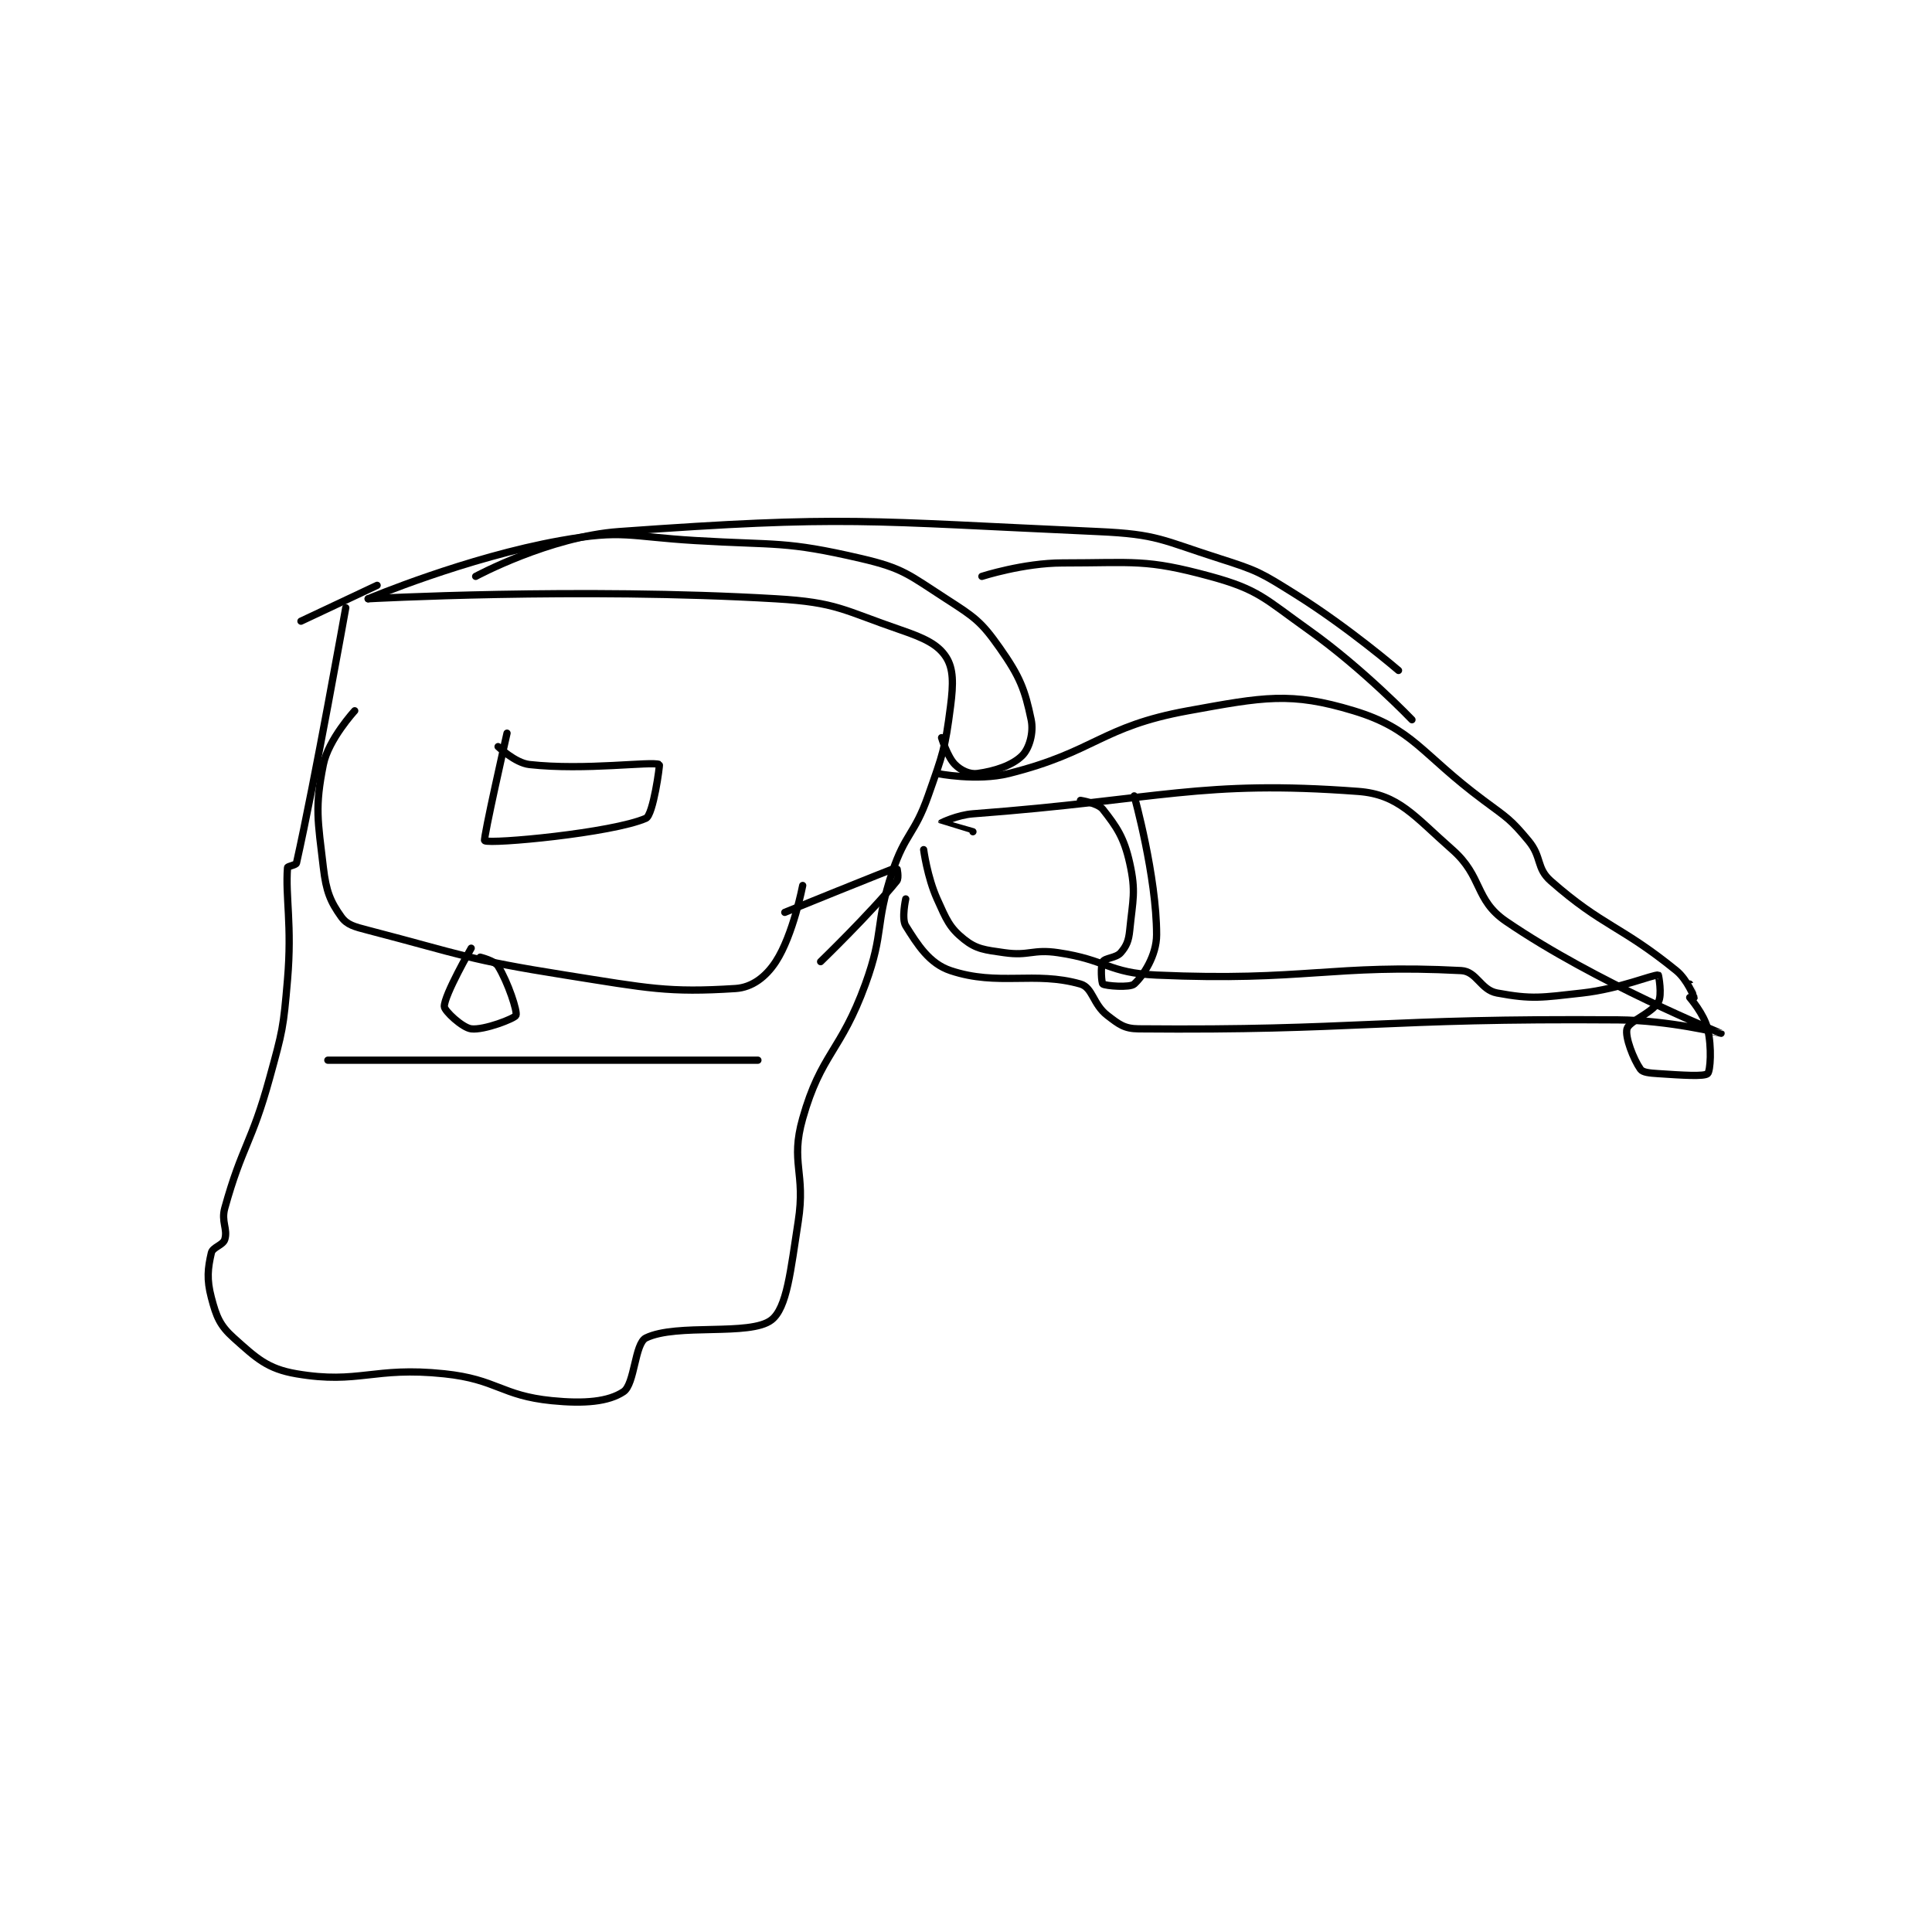 <?xml version="1.0" encoding="utf-8"?>
<!DOCTYPE svg PUBLIC "-//W3C//DTD SVG 1.1//EN" "http://www.w3.org/Graphics/SVG/1.1/DTD/svg11.dtd">
<svg viewBox="0 0 800 800" preserveAspectRatio="xMinYMin meet" xmlns="http://www.w3.org/2000/svg" version="1.1">
<g fill="none" stroke="black" stroke-linecap="round" stroke-linejoin="round" stroke-width="1.618">
<g transform="translate(87.52,220.115) scale(1.855) translate(-114,-204.133)">
<path id="0" d="M144 221.133 C144 221.133 137.105 259.82 133 278.133 C132.9 278.579 131.023 278.833 131 279.133 C130.5 285.64 132.039 291.923 131 304.133 C130.071 315.045 129.914 315.517 127 326.133 C122.995 340.724 120.877 341.177 117 355.133 C116.146 358.207 117.702 359.794 117 362.133 C116.609 363.437 114.295 363.856 114 365.133 C113.202 368.592 112.919 371.027 114 375.133 C115.115 379.369 115.881 381.342 119 384.133 C124.056 388.657 126.487 391.025 133 392.133 C146.992 394.515 150.164 390.466 166 392.133 C177.82 393.377 178.629 396.996 190 398.133 C197.303 398.864 202.642 398.372 206 396.133 C208.518 394.454 208.499 385.346 211 384.133 C217.921 380.778 234.22 383.789 239 380.133 C242.513 377.447 243.301 369.054 245 358.133 C246.715 347.107 243.178 345.105 246 335.133 C250.117 320.588 254.478 320.319 260 305.133 C264.277 293.37 262.034 292.032 266 280.133 C268.889 271.466 270.961 271.784 274 263.133 C277.338 253.633 277.762 252.728 279 243.133 C279.652 238.081 279.679 234.728 278 232.133 C276.202 229.355 273.164 227.9 268 226.133 C254.978 221.678 253.737 219.941 240 219.133 C196.001 216.545 149 219.133 149 219.133 "/>
<path id="1" d="M146 244.133 C146 244.133 140.119 250.539 139 256.133 C137.079 265.736 137.745 268.463 139 279.133 C139.626 284.455 140.56 286.717 143 290.133 C144.283 291.93 145.915 292.331 149 293.133 C170.203 298.646 170.998 299.645 193 303.133 C211.571 306.077 215.989 307.091 231 306.133 C234.725 305.896 237.8 303.506 240 300.133 C243.875 294.191 246 283.133 246 283.133 "/>
<path id="2" d="M172 297.133 C172 297.133 166 307.556 166 310.133 C166 311.125 170.036 314.888 172 315.133 C174.853 315.49 181.707 312.817 182 312.133 C182.374 311.262 180.237 304.769 178 301.133 C177.258 299.928 174 299.133 174 299.133 "/>
<path id="3" d="M149 219.133 C149 219.133 170.969 209.879 192 206.133 C205.923 203.654 207.14 205.246 222 206.133 C240.446 207.235 241.99 206.185 259 210.133 C268.458 212.329 269.628 213.732 278 219.133 C284.445 223.292 285.807 224.175 290 230.133 C294.512 236.546 295.601 239.42 297 246.133 C297.608 249.049 296.571 252.562 295 254.133 C292.8 256.333 288.846 257.621 285 258.133 C283.272 258.364 281.336 257.469 280 256.133 C278.282 254.416 277 250.133 277 250.133 "/>
<path id="4" d="M276 258.133 C276 258.133 284.887 259.911 292 258.133 C311.337 253.299 312.548 247.67 332 244.133 C348.917 241.058 354.919 239.866 369 244.133 C382.343 248.177 383.992 253.717 398 264.133 C403.33 268.097 403.966 268.292 408 273.133 C411.065 276.811 409.702 279.235 413 282.133 C424.644 292.366 428.525 291.998 441 302.133 C443.502 304.166 444.999 308.133 445 308.133 C445 308.134 444 305.133 444 305.133 "/>
<path id="5" d="M284 271.133 C284 271.133 277 269.139 277 269.133 C277 269.128 280.53 267.394 284 267.133 C325.914 263.978 334.81 259.502 370 262.133 C379.03 262.808 382.471 267.638 391 275.133 C397.856 281.158 395.933 286.304 403 291.133 C423.056 304.838 450.982 316.117 451 316.133 C451.007 316.139 439.385 313.221 428 313.133 C375.097 312.726 369.865 315.562 321 315.133 C317.791 315.105 316.631 314.157 314 312.133 C310.782 309.658 310.752 305.92 308 305.133 C297.727 302.198 289.647 305.682 279 302.133 C274.268 300.556 271.66 296.39 269 292.133 C268.018 290.562 269 286.133 269 286.133 "/>
<path id="6" d="M273 275.133 C273 275.133 273.806 281.258 276 286.133 C278.078 290.752 278.779 292.556 282 295.133 C284.782 297.359 286.614 297.507 291 298.133 C296.582 298.931 297.272 297.291 303 298.133 C313.852 299.729 314.222 302.654 325 303.133 C357.96 304.598 364.321 300.624 393 302.133 C396.488 302.317 397.316 306.451 401 307.133 C408.842 308.586 410.864 308.149 420 307.133 C428.388 306.201 435.789 302.991 437 303.133 C437.052 303.139 437.889 307.608 437 309.133 C435.505 311.696 430.464 313.392 430 315.133 C429.516 316.949 431.46 321.934 433 324.133 C433.527 324.886 435.036 325.002 437 325.133 C442.313 325.488 447.247 325.818 448 325.133 C448.622 324.568 448.973 319.267 448 315.133 C447.228 311.85 444 308.133 444 308.133 "/>
<path id="7" d="M308 264.133 C308 264.133 311.901 264.734 313 266.133 C316.099 270.078 317.733 272.433 319 278.133 C320.425 284.546 319.69 286.229 319 293.133 C318.761 295.527 318.266 296.656 317 298.133 C315.976 299.328 313.483 299.288 313 300.133 C312.436 301.12 312.704 304.922 313 305.133 C313.579 305.547 319.05 306.005 320 305.133 C322.048 303.256 325 298.752 325 294.133 C325 281.116 320 263.133 320 263.133 "/>
<path id="8" d="M250 300.133 C250 300.133 261.209 289.287 267 282.133 C267.547 281.458 267.038 279.123 267 279.133 C265.727 279.49 242 289.133 242 289.133 "/>
<path id="9" d="M140 322.133 L236 322.133 "/>
<path id="10" d="M151 216.133 L134 224.133 "/>
<path id="11" d="M180 249.133 C180 249.133 174.612 272.895 175 273.133 C176.317 273.94 203.432 271.432 211 268.133 C212.631 267.422 214.15 256.203 214 256.133 C212.285 255.342 197.498 257.522 185 256.133 C181.792 255.777 178 252.133 178 252.133 "/>
<path id="12" d="M173 214.133 C173 214.133 189.457 205.251 205 204.133 C255.829 200.476 259.871 201.799 312 204.133 C325.285 204.728 326.192 206.058 339 210.133 C347.659 212.889 348.242 213.284 356 218.133 C367.858 225.545 379 235.133 379 235.133 "/>
<path id="13" d="M286 214.133 C286 214.133 295.291 211.133 304 211.133 C319.967 211.133 322.531 210.187 337 214.133 C347.813 217.082 349.096 219.09 359 226.133 C371.074 234.719 382 246.133 382 246.133 "/>
</g>
</g>
</svg>
